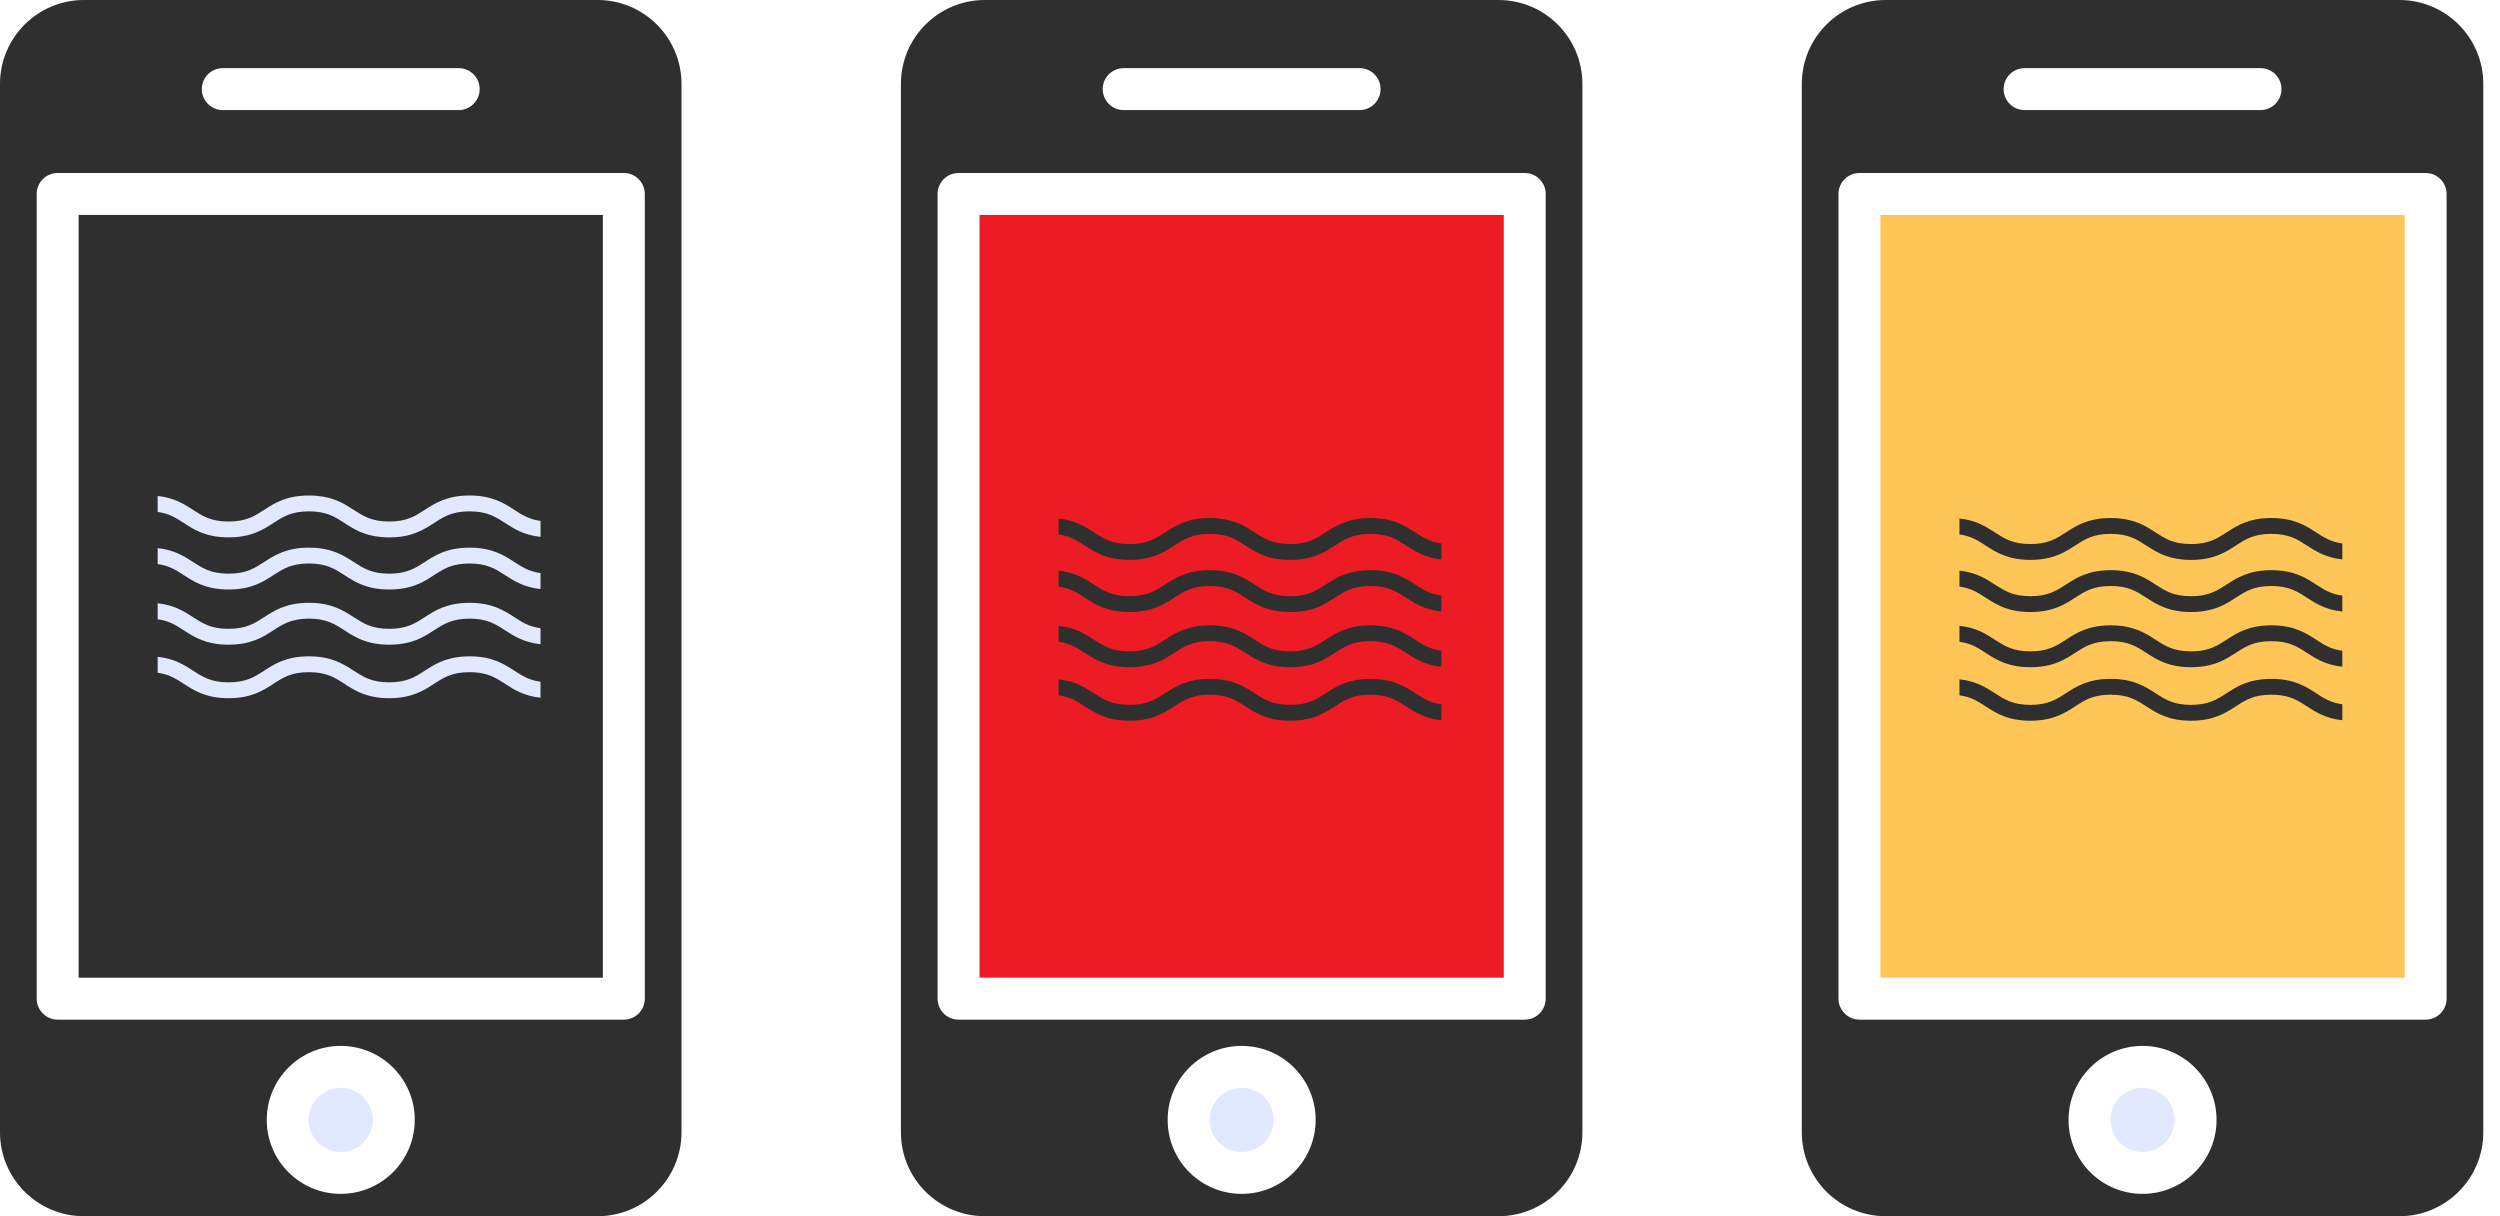 <svg width="111" height="54" viewBox="0 0 111 54" fill="none" xmlns="http://www.w3.org/2000/svg">
<path d="M16.553 49.723C16.553 50.509 15.915 51.147 15.129 51.147C14.343 51.147 13.706 50.509 13.706 49.723C13.706 48.937 14.343 48.3 15.129 48.3C15.915 48.3 16.553 48.937 16.553 49.723Z" fill="#E0E9FF"/>
<path d="M26.767 9.543H3.491V43.409H26.767V9.543Z" fill="#2F2F2F"/>
<path d="M3.724 0C1.668 0.002 0.002 1.668 0 3.724V50.276C0.002 52.332 1.668 53.998 3.724 54H26.535C28.59 53.998 30.256 52.332 30.259 50.276V3.724C30.256 1.668 28.59 0.002 26.535 0H3.724ZM9.892 3.026H20.366C20.881 3.026 21.297 3.443 21.297 3.957C21.297 4.471 20.881 4.888 20.366 4.888H9.892C9.378 4.888 8.961 4.471 8.961 3.957C8.961 3.443 9.378 3.026 9.892 3.026ZM15.129 53.008C13.315 53.008 11.844 51.537 11.844 49.723C11.844 47.909 13.315 46.438 15.129 46.438C16.944 46.438 18.415 47.909 18.415 49.723C18.413 51.537 16.943 53.007 15.129 53.008ZM28.629 8.612V44.34C28.629 44.855 28.212 45.272 27.698 45.272H2.56C2.046 45.272 1.629 44.855 1.629 44.34V8.612C1.629 8.098 2.046 7.681 2.56 7.681H27.698C28.212 7.681 28.629 8.098 28.629 8.612Z" fill="#2F2F2F"/>
<path d="M56.553 49.723C56.553 50.509 55.915 51.147 55.129 51.147C54.343 51.147 53.706 50.509 53.706 49.723C53.706 48.937 54.343 48.3 55.129 48.3C55.915 48.3 56.553 48.937 56.553 49.723Z" fill="#E0E9FF"/>
<path d="M66.767 9.543H43.491V43.409H66.767V9.543Z" fill="#ED1C24"/>
<path d="M62.837 23.638C62.375 23.339 61.852 23 60.848 23C59.844 23 59.322 23.339 58.86 23.638C58.431 23.916 58.061 24.156 57.282 24.156C56.503 24.156 56.133 23.916 55.705 23.639C55.351 23.409 54.961 23.157 54.347 23.052C54.159 23.02 53.951 23 53.716 23C52.712 23 52.189 23.34 51.727 23.639C51.299 23.916 50.929 24.156 50.15 24.156C49.37 24.156 49.001 23.916 48.572 23.639C48.179 23.384 47.742 23.1 47 23.021V23.73C47.511 23.8 47.817 23.998 48.161 24.221C48.623 24.521 49.146 24.859 50.15 24.859C51.154 24.859 51.677 24.52 52.139 24.221C52.567 23.944 52.937 23.704 53.716 23.704C54.495 23.704 54.865 23.944 55.294 24.221C55.332 24.246 55.371 24.271 55.411 24.297C55.846 24.575 56.362 24.86 57.283 24.86C58.287 24.86 58.81 24.521 59.272 24.222C59.7 23.944 60.07 23.704 60.849 23.704C61.629 23.704 61.998 23.944 62.427 24.221C62.821 24.476 63.258 24.76 64 24.838V24.13C63.488 24.06 63.181 23.861 62.837 23.638Z" fill="#2F2F2F"/>
<path d="M60.848 27.765C59.844 27.765 59.321 28.104 58.86 28.403C58.664 28.53 58.479 28.649 58.262 28.741C58.006 28.85 57.704 28.92 57.282 28.92C56.503 28.92 56.133 28.68 55.705 28.403C55.243 28.104 54.72 27.765 53.716 27.765C52.712 27.765 52.189 28.104 51.727 28.403C51.299 28.681 50.929 28.92 50.15 28.92C49.37 28.92 49.001 28.68 48.572 28.403C48.179 28.148 47.742 27.865 47 27.786V28.495C47.511 28.564 47.817 28.763 48.161 28.986C48.623 29.285 49.146 29.624 50.15 29.624C51.154 29.624 51.677 29.285 52.138 28.986C52.567 28.708 52.936 28.468 53.716 28.468C54.495 28.468 54.865 28.708 55.294 28.986C55.755 29.285 56.278 29.624 57.282 29.624C57.932 29.624 58.38 29.482 58.741 29.3C58.937 29.201 59.108 29.091 59.271 28.986C59.699 28.708 60.069 28.468 60.848 28.468C61.627 28.468 61.998 28.708 62.426 28.986C62.82 29.241 63.258 29.524 63.999 29.603V28.894C63.488 28.825 63.181 28.626 62.837 28.403C62.376 28.104 61.853 27.765 60.848 27.765Z" fill="#2F2F2F"/>
<path d="M60.848 25.316C59.844 25.316 59.321 25.655 58.86 25.954C58.664 26.081 58.479 26.2 58.262 26.291C58.006 26.4 57.704 26.471 57.282 26.471C56.503 26.471 56.133 26.231 55.705 25.954C55.243 25.654 54.72 25.316 53.716 25.316C52.712 25.316 52.189 25.655 51.727 25.954C51.299 26.231 50.929 26.471 50.15 26.471C49.37 26.471 49.001 26.231 48.572 25.954C48.179 25.699 47.742 25.415 47 25.337V26.045C47.511 26.115 47.817 26.313 48.161 26.536C48.623 26.835 49.146 27.174 50.15 27.174C51.154 27.174 51.677 26.835 52.138 26.536C52.567 26.259 52.936 26.019 53.716 26.019C54.495 26.019 54.865 26.259 55.294 26.536C55.755 26.835 56.278 27.174 57.282 27.174C57.932 27.174 58.38 27.032 58.741 26.851C58.937 26.752 59.108 26.642 59.271 26.536C59.699 26.259 60.069 26.019 60.848 26.019C61.627 26.019 61.998 26.259 62.426 26.536C62.82 26.791 63.258 27.075 63.999 27.153V26.445C63.488 26.375 63.181 26.177 62.837 25.954C62.376 25.654 61.853 25.316 60.848 25.316Z" fill="#2F2F2F"/>
<path d="M60.848 30.141C60.696 30.141 60.555 30.15 60.424 30.164C59.688 30.244 59.251 30.526 58.86 30.779C58.431 31.057 58.061 31.296 57.282 31.296C56.503 31.296 56.133 31.056 55.705 30.779C55.243 30.48 54.72 30.141 53.716 30.141C52.712 30.141 52.189 30.48 51.727 30.779C51.299 31.057 50.929 31.296 50.15 31.296C49.37 31.296 49.001 31.056 48.572 30.779C48.179 30.524 47.742 30.241 47 30.162V30.871C47.511 30.94 47.817 31.139 48.161 31.362C48.623 31.661 49.146 32 50.15 32C51.154 32 51.677 31.661 52.138 31.362C52.567 31.084 52.936 30.844 53.716 30.844C54.495 30.844 54.865 31.084 55.294 31.362C55.755 31.661 56.278 32 57.282 32C58.286 32 58.809 31.661 59.271 31.362C59.699 31.084 60.069 30.844 60.848 30.844C60.904 30.844 60.957 30.846 61.008 30.848C61.68 30.879 62.028 31.104 62.426 31.361C62.819 31.616 63.257 31.9 63.998 31.979V31.27C63.487 31.201 63.181 31.002 62.837 30.779C62.376 30.48 61.853 30.141 60.848 30.141Z" fill="#2F2F2F"/>
<path d="M43.724 0C41.668 0.002 40.002 1.668 40 3.724V50.276C40.002 52.332 41.668 53.998 43.724 54H66.534C68.59 53.998 70.256 52.332 70.259 50.276V3.724C70.256 1.668 68.59 0.002 66.534 0H43.724ZM49.892 3.026H60.366C60.88 3.026 61.297 3.443 61.297 3.957C61.297 4.471 60.88 4.888 60.366 4.888H49.892C49.378 4.888 48.961 4.471 48.961 3.957C48.961 3.443 49.378 3.026 49.892 3.026ZM55.129 53.008C53.315 53.008 51.844 51.537 51.844 49.723C51.844 47.909 53.315 46.438 55.129 46.438C56.944 46.438 58.415 47.909 58.415 49.723C58.413 51.537 56.943 53.007 55.129 53.008ZM68.629 8.612V44.34C68.629 44.855 68.212 45.272 67.698 45.272H42.56C42.046 45.272 41.629 44.855 41.629 44.34V8.612C41.629 8.098 42.046 7.681 42.56 7.681H67.698C68.212 7.681 68.629 8.098 68.629 8.612Z" fill="#2F2F2F"/>
<path d="M96.553 49.723C96.553 50.509 95.915 51.147 95.129 51.147C94.343 51.147 93.706 50.509 93.706 49.723C93.706 48.937 94.343 48.3 95.129 48.3C95.915 48.3 96.553 48.937 96.553 49.723Z" fill="#E0E9FF"/>
<path d="M106.767 9.543H83.491V43.409H106.767V9.543Z" fill="#FFC657"/>
<path d="M102.837 23.638C102.375 23.339 101.852 23 100.848 23C99.844 23 99.322 23.339 98.86 23.638C98.431 23.916 98.061 24.156 97.282 24.156C96.503 24.156 96.133 23.916 95.705 23.639C95.351 23.409 94.961 23.157 94.347 23.052C94.159 23.02 93.951 23 93.716 23C92.712 23 92.189 23.34 91.727 23.639C91.299 23.916 90.929 24.156 90.15 24.156C89.371 24.156 89.001 23.916 88.572 23.639C88.179 23.384 87.742 23.1 87 23.021V23.73C87.511 23.8 87.817 23.998 88.161 24.221C88.623 24.521 89.146 24.859 90.15 24.859C91.154 24.859 91.677 24.52 92.139 24.221C92.567 23.944 92.937 23.704 93.716 23.704C94.495 23.704 94.865 23.944 95.294 24.221C95.332 24.246 95.371 24.271 95.411 24.297C95.846 24.575 96.362 24.86 97.283 24.86C98.287 24.86 98.81 24.521 99.272 24.222C99.7 23.944 100.07 23.704 100.849 23.704C101.628 23.704 101.998 23.944 102.427 24.221C102.821 24.476 103.259 24.76 104 24.838V24.13C103.488 24.06 103.181 23.861 102.837 23.638Z" fill="#2F2F2F"/>
<path d="M100.848 27.765C99.844 27.765 99.321 28.104 98.86 28.403C98.664 28.53 98.479 28.649 98.262 28.741C98.006 28.85 97.704 28.92 97.282 28.92C96.503 28.92 96.133 28.68 95.705 28.403C95.243 28.104 94.72 27.765 93.716 27.765C92.712 27.765 92.189 28.104 91.727 28.403C91.299 28.681 90.929 28.92 90.15 28.92C89.371 28.92 89.001 28.68 88.572 28.403C88.179 28.148 87.742 27.865 87 27.786V28.495C87.511 28.564 87.817 28.763 88.161 28.986C88.623 29.285 89.146 29.624 90.15 29.624C91.154 29.624 91.677 29.285 92.138 28.986C92.567 28.708 92.936 28.468 93.716 28.468C94.495 28.468 94.865 28.708 95.293 28.986C95.755 29.285 96.278 29.624 97.282 29.624C97.932 29.624 98.38 29.482 98.741 29.3C98.937 29.201 99.108 29.091 99.271 28.986C99.699 28.708 100.069 28.468 100.848 28.468C101.627 28.468 101.998 28.708 102.426 28.986C102.82 29.241 103.258 29.524 103.999 29.603V28.894C103.488 28.825 103.181 28.626 102.837 28.403C102.376 28.104 101.853 27.765 100.848 27.765Z" fill="#2F2F2F"/>
<path d="M100.848 25.316C99.844 25.316 99.321 25.655 98.86 25.954C98.664 26.081 98.479 26.2 98.262 26.291C98.006 26.4 97.704 26.471 97.282 26.471C96.503 26.471 96.133 26.231 95.705 25.954C95.243 25.654 94.72 25.316 93.716 25.316C92.712 25.316 92.189 25.655 91.727 25.954C91.299 26.231 90.929 26.471 90.15 26.471C89.371 26.471 89.001 26.231 88.572 25.954C88.179 25.699 87.742 25.415 87 25.337V26.045C87.511 26.115 87.817 26.313 88.161 26.536C88.623 26.835 89.146 27.174 90.15 27.174C91.154 27.174 91.677 26.835 92.138 26.536C92.567 26.259 92.936 26.019 93.716 26.019C94.495 26.019 94.865 26.259 95.293 26.536C95.755 26.835 96.278 27.174 97.282 27.174C97.932 27.174 98.38 27.032 98.741 26.851C98.937 26.752 99.108 26.642 99.271 26.536C99.699 26.259 100.069 26.019 100.848 26.019C101.627 26.019 101.998 26.259 102.426 26.536C102.82 26.791 103.258 27.075 103.999 27.153V26.445C103.488 26.375 103.181 26.177 102.837 25.954C102.376 25.654 101.853 25.316 100.848 25.316Z" fill="#2F2F2F"/>
<path d="M100.848 30.141C100.696 30.141 100.555 30.15 100.424 30.164C99.688 30.244 99.251 30.526 98.86 30.779C98.431 31.057 98.061 31.296 97.282 31.296C96.503 31.296 96.133 31.056 95.705 30.779C95.243 30.48 94.72 30.141 93.716 30.141C92.712 30.141 92.189 30.48 91.727 30.779C91.299 31.057 90.929 31.296 90.15 31.296C89.371 31.296 89.001 31.056 88.572 30.779C88.179 30.524 87.742 30.241 87 30.162V30.871C87.511 30.94 87.817 31.139 88.161 31.362C88.623 31.661 89.146 32 90.15 32C91.154 32 91.677 31.661 92.138 31.362C92.567 31.084 92.936 30.844 93.716 30.844C94.495 30.844 94.865 31.084 95.293 31.362C95.755 31.661 96.278 32 97.282 32C98.286 32 98.809 31.661 99.271 31.362C99.699 31.084 100.069 30.844 100.848 30.844C100.904 30.844 100.957 30.846 101.008 30.848C101.68 30.879 102.028 31.104 102.426 31.361C102.819 31.616 103.257 31.9 103.999 31.979V31.27C103.487 31.201 103.181 31.002 102.837 30.779C102.376 30.48 101.853 30.141 100.848 30.141Z" fill="#2F2F2F"/>
<path d="M83.724 0C81.668 0.002 80.002 1.668 80 3.724V50.276C80.002 52.332 81.668 53.998 83.724 54H106.534C108.59 53.998 110.256 52.332 110.259 50.276V3.724C110.256 1.668 108.59 0.002 106.534 0H83.724ZM89.892 3.026H100.366C100.881 3.026 101.297 3.443 101.297 3.957C101.297 4.471 100.881 4.888 100.366 4.888H89.892C89.378 4.888 88.961 4.471 88.961 3.957C88.961 3.443 89.378 3.026 89.892 3.026ZM95.129 53.008C93.315 53.008 91.844 51.537 91.844 49.723C91.844 47.909 93.315 46.438 95.129 46.438C96.944 46.438 98.415 47.909 98.415 49.723C98.413 51.537 96.943 53.007 95.129 53.008ZM108.629 8.612V44.34C108.629 44.855 108.212 45.272 107.698 45.272H82.56C82.046 45.272 81.629 44.855 81.629 44.34V8.612C81.629 8.098 82.046 7.681 82.56 7.681H107.698C108.212 7.681 108.629 8.098 108.629 8.612Z" fill="#2F2F2F"/>
<path d="M22.837 22.638C22.375 22.339 21.852 22 20.848 22C19.845 22 19.322 22.339 18.86 22.638C18.431 22.916 18.061 23.156 17.282 23.156C16.503 23.156 16.133 22.916 15.705 22.639C15.351 22.409 14.961 22.157 14.347 22.052C14.159 22.02 13.951 22 13.716 22C12.712 22 12.189 22.34 11.727 22.639C11.299 22.916 10.929 23.156 10.15 23.156C9.371 23.156 9.001 22.916 8.572 22.639C8.179 22.384 7.741 22.1 7 22.021V22.73C7.511 22.8 7.817 22.998 8.161 23.221C8.623 23.521 9.146 23.859 10.15 23.859C11.154 23.859 11.677 23.52 12.139 23.221C12.567 22.944 12.937 22.704 13.716 22.704C14.495 22.704 14.865 22.944 15.294 23.221C15.332 23.246 15.371 23.271 15.411 23.297C15.846 23.575 16.362 23.86 17.283 23.86C18.287 23.86 18.81 23.521 19.272 23.222C19.7 22.944 20.07 22.704 20.849 22.704C21.628 22.704 21.998 22.944 22.427 23.221C22.821 23.476 23.259 23.76 24 23.838V23.13C23.488 23.06 23.181 22.861 22.837 22.638Z" fill="#E0E9FF"/>
<path d="M20.848 26.765C19.845 26.765 19.321 27.104 18.86 27.403C18.664 27.53 18.479 27.649 18.262 27.741C18.006 27.85 17.704 27.92 17.282 27.92C16.503 27.92 16.133 27.68 15.705 27.403C15.243 27.104 14.72 26.765 13.716 26.765C12.712 26.765 12.189 27.104 11.727 27.403C11.299 27.681 10.929 27.92 10.15 27.92C9.371 27.92 9.001 27.68 8.572 27.403C8.179 27.148 7.741 26.865 7 26.786V27.495C7.511 27.564 7.817 27.763 8.161 27.986C8.623 28.285 9.146 28.624 10.15 28.624C11.154 28.624 11.677 28.285 12.138 27.986C12.567 27.708 12.936 27.468 13.716 27.468C14.495 27.468 14.865 27.708 15.293 27.986C15.755 28.285 16.278 28.624 17.282 28.624C17.932 28.624 18.38 28.482 18.741 28.3C18.937 28.201 19.108 28.091 19.271 27.986C19.699 27.708 20.069 27.468 20.848 27.468C21.628 27.468 21.997 27.708 22.426 27.986C22.82 28.241 23.258 28.524 23.999 28.603V27.894C23.488 27.825 23.181 27.626 22.837 27.403C22.376 27.104 21.853 26.765 20.848 26.765Z" fill="#E0E9FF"/>
<path d="M20.848 24.316C19.845 24.316 19.321 24.655 18.86 24.954C18.664 25.081 18.479 25.2 18.262 25.291C18.006 25.4 17.704 25.471 17.282 25.471C16.503 25.471 16.133 25.231 15.705 24.954C15.243 24.654 14.72 24.316 13.716 24.316C12.712 24.316 12.189 24.655 11.727 24.954C11.299 25.231 10.929 25.471 10.15 25.471C9.371 25.471 9.001 25.231 8.572 24.954C8.179 24.699 7.741 24.415 7 24.337V25.045C7.511 25.115 7.817 25.313 8.161 25.536C8.623 25.835 9.146 26.174 10.15 26.174C11.154 26.174 11.677 25.835 12.138 25.536C12.567 25.259 12.936 25.019 13.716 25.019C14.495 25.019 14.865 25.259 15.293 25.536C15.755 25.835 16.278 26.174 17.282 26.174C17.932 26.174 18.38 26.032 18.741 25.851C18.937 25.752 19.108 25.642 19.271 25.536C19.699 25.259 20.069 25.019 20.848 25.019C21.628 25.019 21.997 25.259 22.426 25.536C22.82 25.791 23.258 26.075 23.999 26.153V25.445C23.488 25.375 23.181 25.177 22.837 24.954C22.376 24.654 21.853 24.316 20.848 24.316Z" fill="#E0E9FF"/>
<path d="M20.848 29.141C20.696 29.141 20.555 29.15 20.424 29.164C19.688 29.244 19.251 29.526 18.86 29.779C18.431 30.057 18.061 30.296 17.282 30.296C16.503 30.296 16.133 30.056 15.705 29.779C15.243 29.48 14.72 29.141 13.716 29.141C12.712 29.141 12.189 29.48 11.727 29.779C11.299 30.057 10.929 30.296 10.15 30.296C9.371 30.296 9.001 30.056 8.572 29.779C8.179 29.524 7.741 29.241 7 29.162V29.871C7.511 29.94 7.817 30.139 8.161 30.362C8.623 30.661 9.146 31 10.15 31C11.154 31 11.677 30.661 12.138 30.362C12.567 30.084 12.936 29.844 13.716 29.844C14.495 29.844 14.865 30.084 15.293 30.362C15.755 30.661 16.278 31 17.282 31C18.286 31 18.809 30.661 19.271 30.362C19.699 30.084 20.069 29.844 20.848 29.844C20.904 29.844 20.957 29.846 21.008 29.848C21.68 29.879 22.028 30.104 22.426 30.361C22.819 30.616 23.257 30.9 23.998 30.979V30.27C23.487 30.201 23.181 30.002 22.837 29.779C22.376 29.48 21.853 29.141 20.848 29.141Z" fill="#E0E9FF"/>
</svg>
